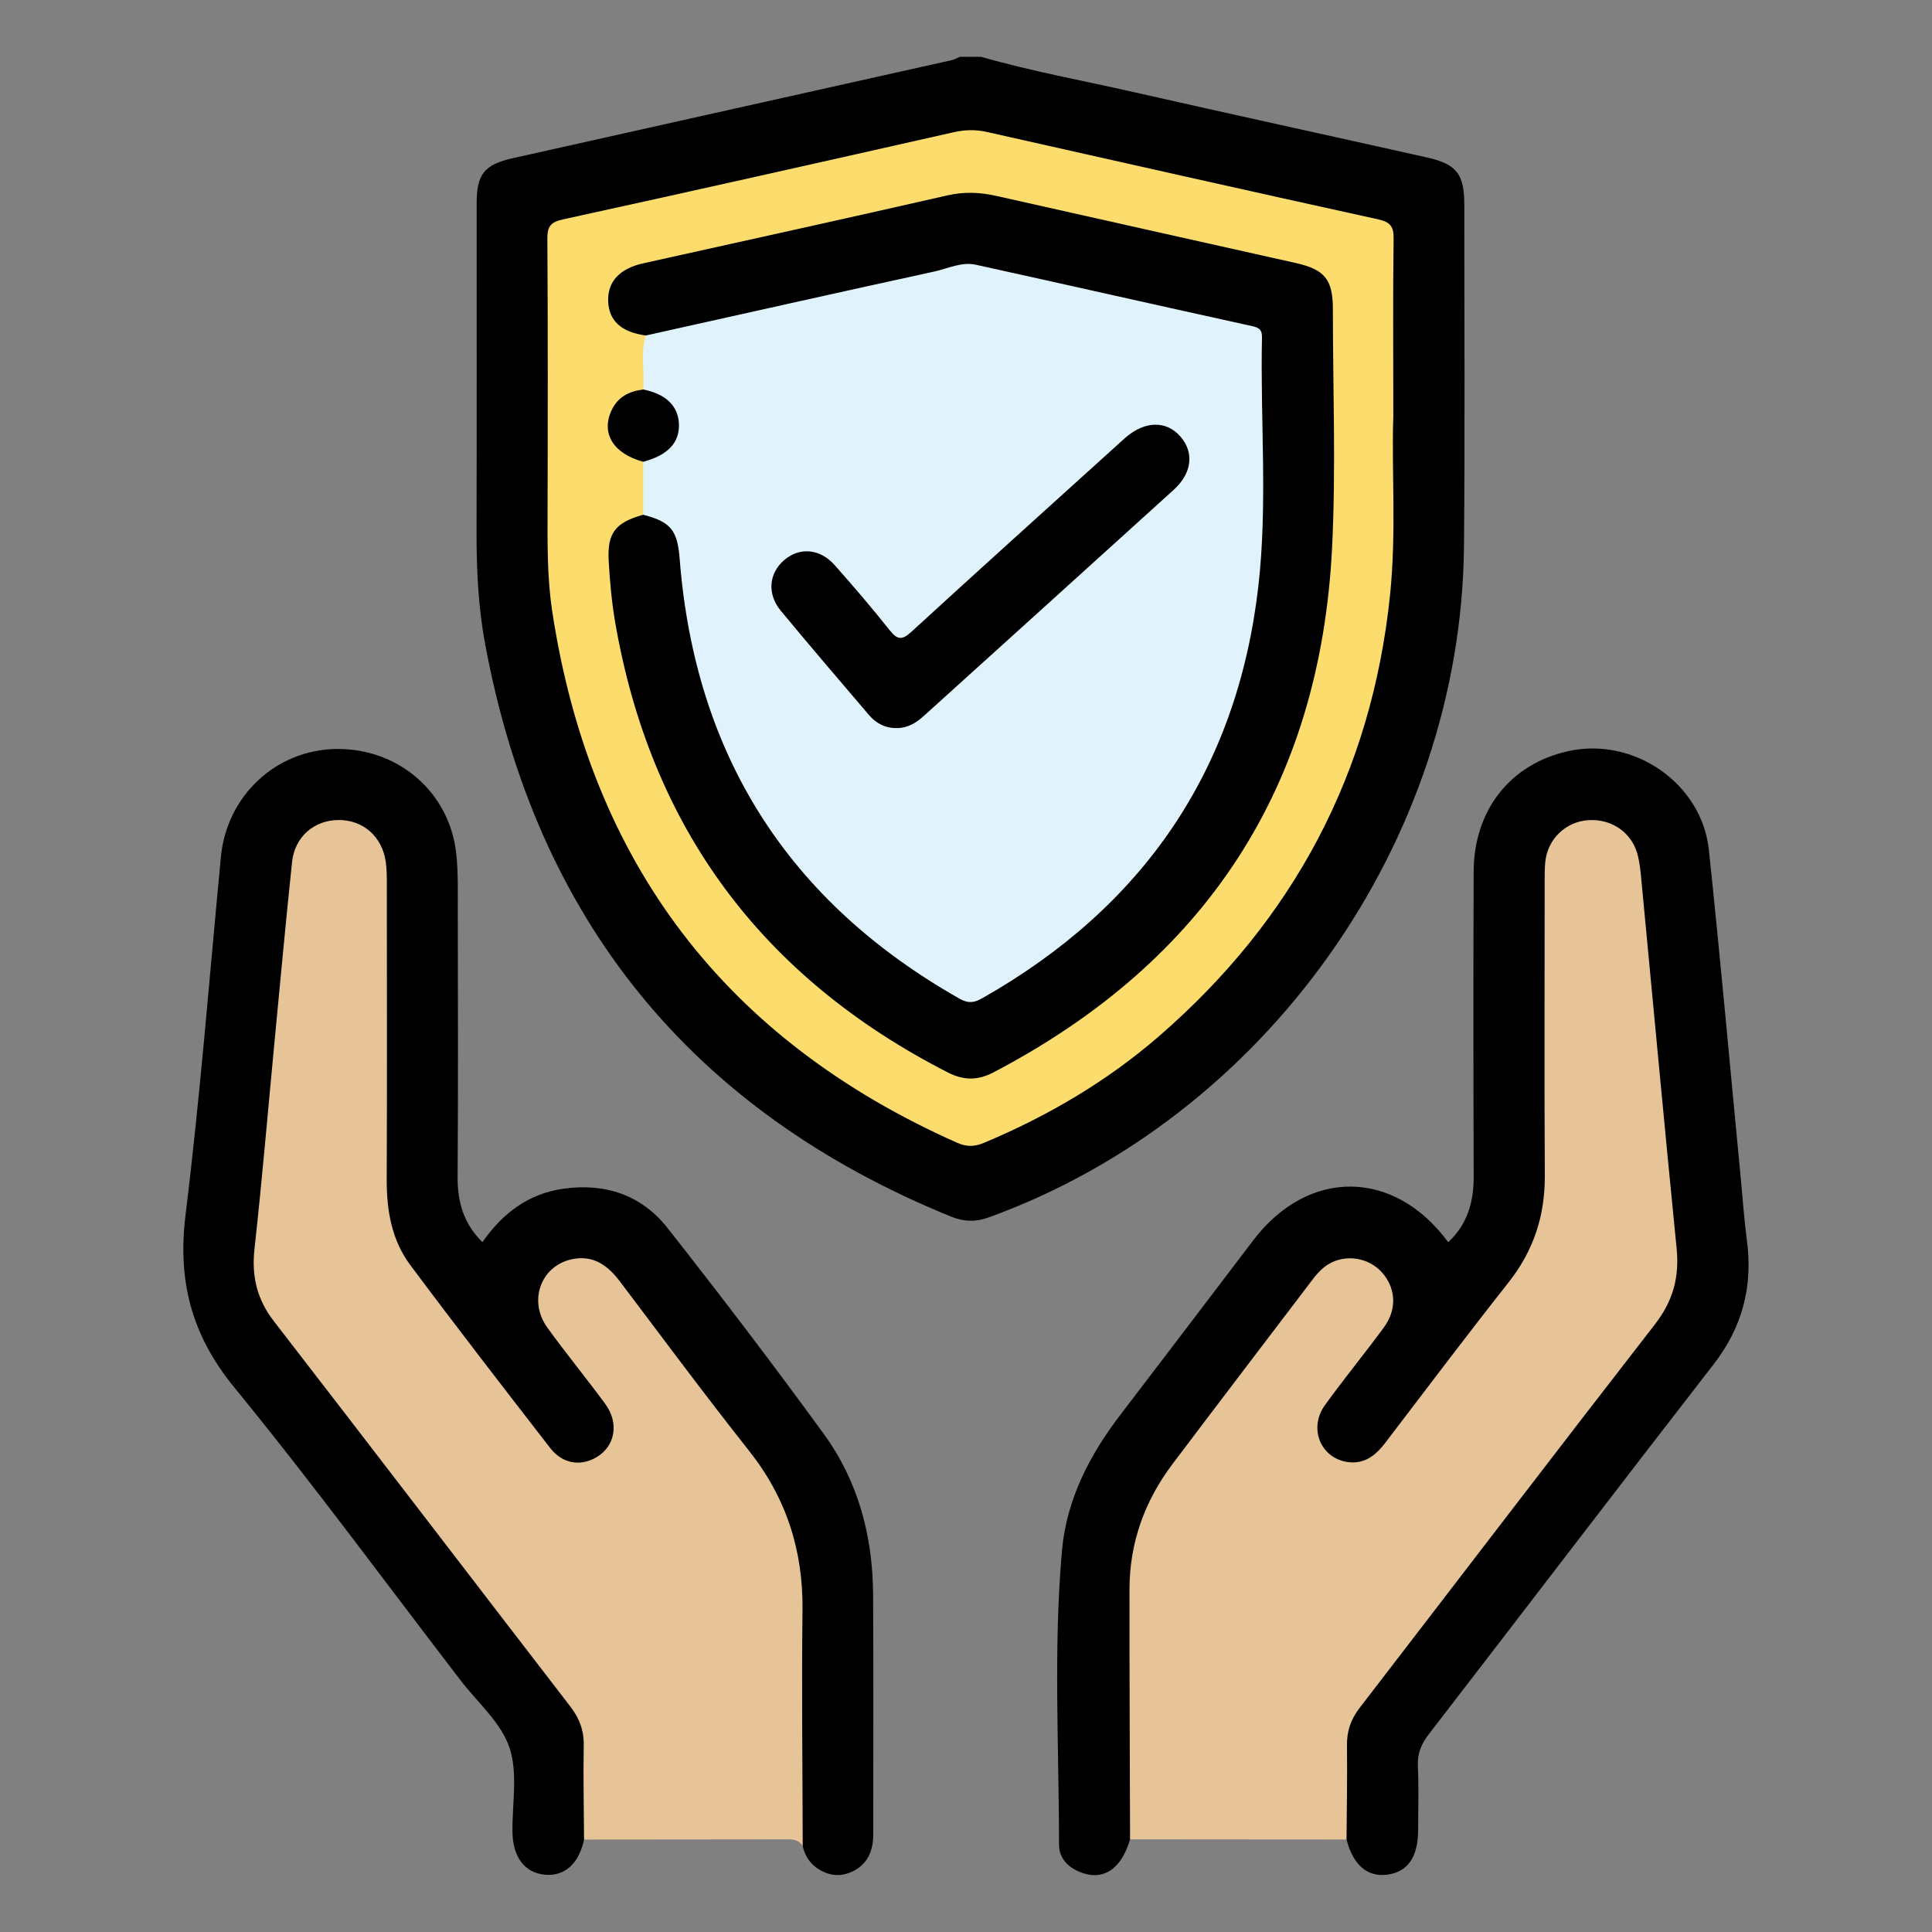 <?xml version="1.0" encoding="utf-8"?>
<!-- Generator: Adobe Illustrator 16.0.0, SVG Export Plug-In . SVG Version: 6.00 Build 0)  -->
<!DOCTYPE svg PUBLIC "-//W3C//DTD SVG 1.1//EN" "http://www.w3.org/Graphics/SVG/1.1/DTD/svg11.dtd">
<svg version="1.1" id="Layer_1" xmlns="http://www.w3.org/2000/svg" xmlns:xlink="http://www.w3.org/1999/xlink" x="0px" y="0px"
	 width="85px" height="85px" viewBox="0 0 85 85" enable-background="new 0 0 85 85" xml:space="preserve">
<rect x="0" y="0" width="85" height="85" fill="#808080" stroke="none"/>
<g>
	<path fill-rule="evenodd" clip-rule="evenodd" d="M43.165,2.5c2.22,0.637,4.491,1.047,6.739,1.558
		c4.28,0.971,8.569,1.905,12.853,2.864c1.337,0.299,1.667,0.73,1.667,2.109c-0.002,4.999,0.031,9.998-0.015,14.997
		c-0.119,13.006-8.714,25.114-20.917,29.535c-0.57,0.207-1.095,0.188-1.659-0.041C30.388,48.86,23.579,40.428,21.338,28.3
		c-0.303-1.636-0.377-3.306-0.372-4.977c0.013-4.791,0.003-9.581,0.005-14.372c0-1.282,0.324-1.707,1.595-1.992
		c6.437-1.443,12.876-2.875,19.314-4.314c0.121-0.027,0.232-0.097,0.349-0.146C42.541,2.5,42.853,2.5,43.165,2.5z"/>
	<path fill-rule="evenodd" clip-rule="evenodd" fill="#E7C398" d="M35.316,81.223c-0.189-0.325-0.499-0.299-0.813-0.298
		c-2.936,0.006-5.871,0.006-8.807,0.008c-0.312-0.256-0.233-0.616-0.237-0.943c-0.014-1.016-0.023-2.031,0.001-3.046
		c0.017-0.687-0.194-1.263-0.608-1.805c-3.192-4.18-6.402-8.345-9.605-12.517c-1.142-1.486-2.28-2.975-3.431-4.455
		c-0.739-0.951-0.971-2.007-0.83-3.226c0.285-2.479,0.478-4.968,0.72-7.452c0.246-2.51,0.458-5.023,0.729-7.531
		c0.075-0.698,0.081-1.401,0.221-2.094c0.24-1.185,1.07-1.951,2.182-1.978c1.13-0.026,1.998,0.665,2.315,1.829
		c0.133,0.485,0.138,0.978,0.138,1.473c-0.001,4.375,0.012,8.749-0.008,13.123c-0.007,1.333,0.385,2.499,1.181,3.557
		c1.879,2.496,3.797,4.963,5.706,7.436c0.562,0.728,1.128,0.946,1.732,0.706c0.838-0.332,1.094-1.303,0.516-2.16
		c-0.654-0.972-1.435-1.853-2.119-2.804c-0.197-0.274-0.411-0.538-0.568-0.84c-0.454-0.869-0.253-1.931,0.48-2.553
		c0.74-0.627,1.703-0.655,2.522-0.07c0.32,0.229,0.577,0.524,0.818,0.833c2.053,2.625,4.044,5.298,6.063,7.949
		c1.415,1.857,1.907,4.035,1.941,6.313c0.048,3.201,0.016,6.404,0.008,9.607C35.562,80.611,35.642,80.975,35.316,81.223z"/>
	<path fill-rule="evenodd" clip-rule="evenodd" fill="#E7C398" d="M59.242,80.931c-3.175-0.002-6.35-0.005-9.523-0.007
		c-0.264-0.279-0.201-0.634-0.202-0.964c-0.006-3.488-0.019-6.977,0.003-10.465c0.012-1.745,0.594-3.343,1.589-4.745
		c2.077-2.931,4.289-5.763,6.5-8.593c1.166-1.492,3.032-1.272,3.712,0.341c0.316,0.75,0.148,1.43-0.302,2.062
		c-0.65,0.911-1.342,1.792-2.031,2.673c-0.241,0.308-0.487,0.614-0.633,0.981c-0.263,0.666-0.083,1.31,0.454,1.658
		c0.571,0.37,1.184,0.306,1.694-0.229c0.503-0.527,0.919-1.131,1.357-1.712c1.41-1.87,2.812-3.75,4.287-5.567
		c1.202-1.481,1.648-3.15,1.646-5.002c-0.005-4.321,0.003-8.642-0.006-12.963c-0.002-0.925,0.254-1.686,1.089-2.183
		c1.303-0.775,2.979-0.1,3.373,1.366c0.246,0.912,0.229,1.857,0.322,2.787c0.37,3.699,0.712,7.399,1.065,11.099
		c0.131,1.37,0.309,2.738,0.368,4.116c0.041,0.958-0.252,1.767-0.835,2.528c-4.334,5.663-8.692,11.309-13.033,16.967
		c-0.453,0.591-0.694,1.19-0.674,1.934c0.028,1.014,0.015,2.03,0.003,3.045C59.463,80.361,59.517,80.69,59.242,80.931z"/>
	<path fill-rule="evenodd" clip-rule="evenodd" d="M59.242,80.931c0.009-1.379,0.037-2.758,0.019-4.137
		c-0.009-0.632,0.172-1.154,0.556-1.653c4.333-5.625,8.641-11.271,12.995-16.879c0.791-1.019,1.079-2.067,0.953-3.331
		c-0.544-5.461-1.047-10.926-1.568-16.389c-0.027-0.285-0.064-0.57-0.126-0.849c-0.226-1.021-1.118-1.674-2.18-1.61
		c-0.999,0.06-1.801,0.824-1.905,1.834c-0.031,0.31-0.027,0.624-0.027,0.936c-0.002,4.294-0.017,8.589,0.006,12.883
		c0.01,1.762-0.501,3.301-1.599,4.69c-1.838,2.327-3.622,4.696-5.421,7.054c-0.42,0.55-0.914,0.944-1.643,0.845
		c-1.199-0.164-1.745-1.485-1.01-2.505c0.837-1.159,1.746-2.266,2.593-3.419c0.559-0.76,0.533-1.635,0.004-2.316
		c-0.508-0.653-1.397-0.899-2.175-0.598c-0.402,0.157-0.693,0.45-0.949,0.785c-2.061,2.713-4.13,5.42-6.181,8.141
		c-1.225,1.626-1.889,3.462-1.891,5.506c-0.004,3.668,0.016,7.337,0.025,11.005c-0.361,1.238-1.102,1.793-2.032,1.499
		c-0.619-0.195-1.094-0.607-1.094-1.274c0-4.317-0.252-8.642,0.133-12.949c0.199-2.22,1.204-4.17,2.554-5.937
		c1.958-2.562,3.909-5.129,5.86-7.696c2.416-3.178,6.199-3.148,8.576,0.084c0.839-0.78,1.124-1.757,1.121-2.874
		c-0.014-4.476-0.019-8.952-0.001-13.429c0.012-2.718,1.615-4.734,4.154-5.3c2.888-0.643,5.884,1.41,6.195,4.348
		c0.513,4.836,0.944,9.681,1.41,14.523c0.085,0.88,0.144,1.764,0.261,2.64c0.273,2.035-0.193,3.831-1.471,5.476
		c-4.193,5.401-8.339,10.842-12.517,16.256c-0.336,0.435-0.513,0.855-0.486,1.414c0.043,0.935,0.013,1.873,0.011,2.81
		c-0.003,1.187-0.451,1.837-1.348,1.961C60.164,82.598,59.531,82.055,59.242,80.931z"/>
	<path fill-rule="evenodd" clip-rule="evenodd" d="M35.316,81.223c-0.007-3.461-0.049-6.921-0.009-10.381
		c0.03-2.627-0.711-4.94-2.351-7.012c-1.936-2.447-3.796-4.955-5.677-7.445c-0.502-0.663-1.094-1.132-1.97-1.01
		c-1.46,0.205-2.116,1.802-1.229,3.033c0.821,1.139,1.716,2.225,2.547,3.356c0.628,0.854,0.434,1.878-0.399,2.357
		c-0.698,0.402-1.484,0.278-2.02-0.412c-2.07-2.673-4.141-5.348-6.161-8.058c-0.819-1.098-1.039-2.405-1.033-3.769
		c0.018-4.347,0.007-8.692,0.005-13.039c-0.001-0.311-0.003-0.626-0.048-0.933c-0.161-1.107-0.996-1.837-2.072-1.833
		c-1.078,0.003-1.934,0.738-2.05,1.85c-0.277,2.638-0.521,5.28-0.773,7.921c-0.29,3.029-0.543,6.062-0.879,9.086
		c-0.134,1.211,0.103,2.225,0.856,3.199c4.36,5.636,8.687,11.3,13.037,16.944c0.401,0.521,0.604,1.054,0.592,1.717
		c-0.025,1.378,0.006,2.758,0.014,4.137c-0.226,1.062-0.847,1.623-1.712,1.549c-0.9-0.078-1.424-0.771-1.438-1.891
		c-0.014-1.245,0.246-2.587-0.134-3.709c-0.372-1.097-1.397-1.974-2.142-2.942c-3.309-4.312-6.527-8.697-9.966-12.902
		c-1.875-2.294-2.498-4.671-2.142-7.575C8.807,48.224,9.218,42.956,9.718,37.7c0.256-2.686,2.422-4.717,5.086-4.748
		c2.739-0.032,4.986,1.917,5.271,4.622c0.087,0.825,0.064,1.663,0.066,2.495c0.006,3.904,0.018,7.808-0.008,11.712
		c-0.007,1.098,0.263,2.051,1.091,2.869c0.87-1.249,1.999-2.128,3.554-2.35c1.849-0.264,3.448,0.275,4.591,1.728
		c2.347,2.983,4.651,6.003,6.883,9.072c1.508,2.075,2.145,4.486,2.16,7.044c0.021,3.513,0.006,7.026,0.007,10.54
		c0.001,0.696-0.208,1.289-0.863,1.627c-0.558,0.287-1.107,0.231-1.62-0.129C35.602,81.946,35.406,81.617,35.316,81.223z"/>
	<path fill-rule="evenodd" clip-rule="evenodd" fill="#FBDC6D" d="M61.3,18.34c-0.084,2.286,0.144,5.074-0.145,7.854
		c-0.812,7.818-4.245,14.266-10.167,19.398c-2.298,1.991-4.893,3.511-7.694,4.687c-0.412,0.173-0.765,0.185-1.182-0.001
		c-10.213-4.536-16.137-12.341-17.815-23.373c-0.228-1.494-0.21-3.009-0.206-4.521c0.011-3.958,0.015-7.916-0.009-11.873
		c-0.004-0.542,0.134-0.737,0.69-0.859c5.736-1.254,11.465-2.543,17.192-3.836c0.494-0.111,0.963-0.12,1.454-0.01
		c5.729,1.289,11.457,2.58,17.191,3.839c0.539,0.118,0.712,0.295,0.704,0.854C61.28,12.948,61.3,15.396,61.3,18.34z"/>
	<path fill-rule="evenodd" clip-rule="evenodd" fill="#E0F3FC" d="M28.3,17.136c0.065-0.791-0.126-1.594,0.114-2.376
		c0.132-0.332,0.458-0.311,0.72-0.369c4.343-0.971,8.692-1.908,13.026-2.915c0.364-0.085,0.717-0.084,1.08,0.001
		c3.826,0.895,7.668,1.719,11.503,2.575c0.872,0.194,0.971,0.307,0.973,1.214c0.009,3.149,0.112,6.302-0.026,9.446
		c-0.152,3.471-1.095,6.768-2.776,9.833c-2.235,4.078-5.382,7.239-9.458,9.485c-0.52,0.286-0.933,0.296-1.447,0.011
		c-6.332-3.514-10.267-8.807-11.848-15.866c-0.251-1.121-0.423-2.256-0.465-3.396c-0.031-0.873-0.291-1.516-1.117-1.871
		c-0.119-0.052-0.218-0.141-0.281-0.261c0-0.777,0.001-1.554,0.001-2.332c0.108-0.2,0.316-0.258,0.499-0.352
		c0.529-0.272,0.854-0.7,0.853-1.295c-0.002-0.612-0.377-0.996-0.919-1.235C28.569,17.362,28.371,17.339,28.3,17.136z"/>
	<path fill-rule="evenodd" clip-rule="evenodd" d="M28.297,22.647c1.226,0.31,1.509,0.701,1.605,1.936
		c0.674,8.636,4.777,15.091,12.325,19.361c0.383,0.217,0.646,0.168,0.985-0.024c7.061-4.002,11.202-9.992,12.144-18.074
		c0.425-3.648,0.087-7.33,0.166-10.996c0.007-0.323-0.107-0.432-0.426-0.501c-4.057-0.891-8.107-1.809-12.163-2.702
		c-0.629-0.138-1.224,0.167-1.823,0.298c-4.235,0.924-8.464,1.874-12.696,2.815c-1.076-0.144-1.629-0.648-1.657-1.513
		c-0.029-0.856,0.504-1.431,1.541-1.662c4.463-0.993,8.93-1.972,13.388-2.99c0.737-0.168,1.432-0.137,2.151,0.025
		c4.384,0.987,8.771,1.966,13.157,2.948c1.293,0.289,1.647,0.724,1.647,2.042c0,3.489,0.138,6.985-0.034,10.466
		c-0.519,10.542-5.567,18.225-14.909,23.109c-0.683,0.357-1.309,0.352-1.997-0.001c-8.181-4.182-13.086-10.777-14.642-19.841
		c-0.148-0.87-0.226-1.755-0.278-2.637C26.707,23.448,27.063,22.995,28.297,22.647z"/>
	<path fill-rule="evenodd" clip-rule="evenodd" fill="#010101" d="M28.3,17.136c1.003,0.198,1.553,0.736,1.571,1.541
		c0.02,0.813-0.501,1.355-1.573,1.639c-1.305-0.355-1.854-1.236-1.403-2.238C27.168,17.467,27.674,17.214,28.3,17.136z"/>
	<path fill-rule="evenodd" clip-rule="evenodd" d="M39.461,32.032c-0.505,0.009-0.913-0.203-1.23-0.574
		c-1.3-1.524-2.604-3.046-3.881-4.59c-0.612-0.741-0.524-1.649,0.153-2.228c0.674-0.576,1.568-0.51,2.218,0.222
		c0.83,0.934,1.641,1.885,2.419,2.862c0.334,0.42,0.536,0.46,0.954,0.076c2.974-2.727,5.973-5.425,8.964-8.133
		c0.154-0.14,0.307-0.282,0.464-0.418c0.851-0.737,1.795-0.753,2.413-0.042c0.609,0.701,0.511,1.61-0.295,2.341
		c-3.662,3.323-7.333,6.636-11,9.954C40.303,31.806,39.934,32.032,39.461,32.032z"/>
</g>
</svg>
